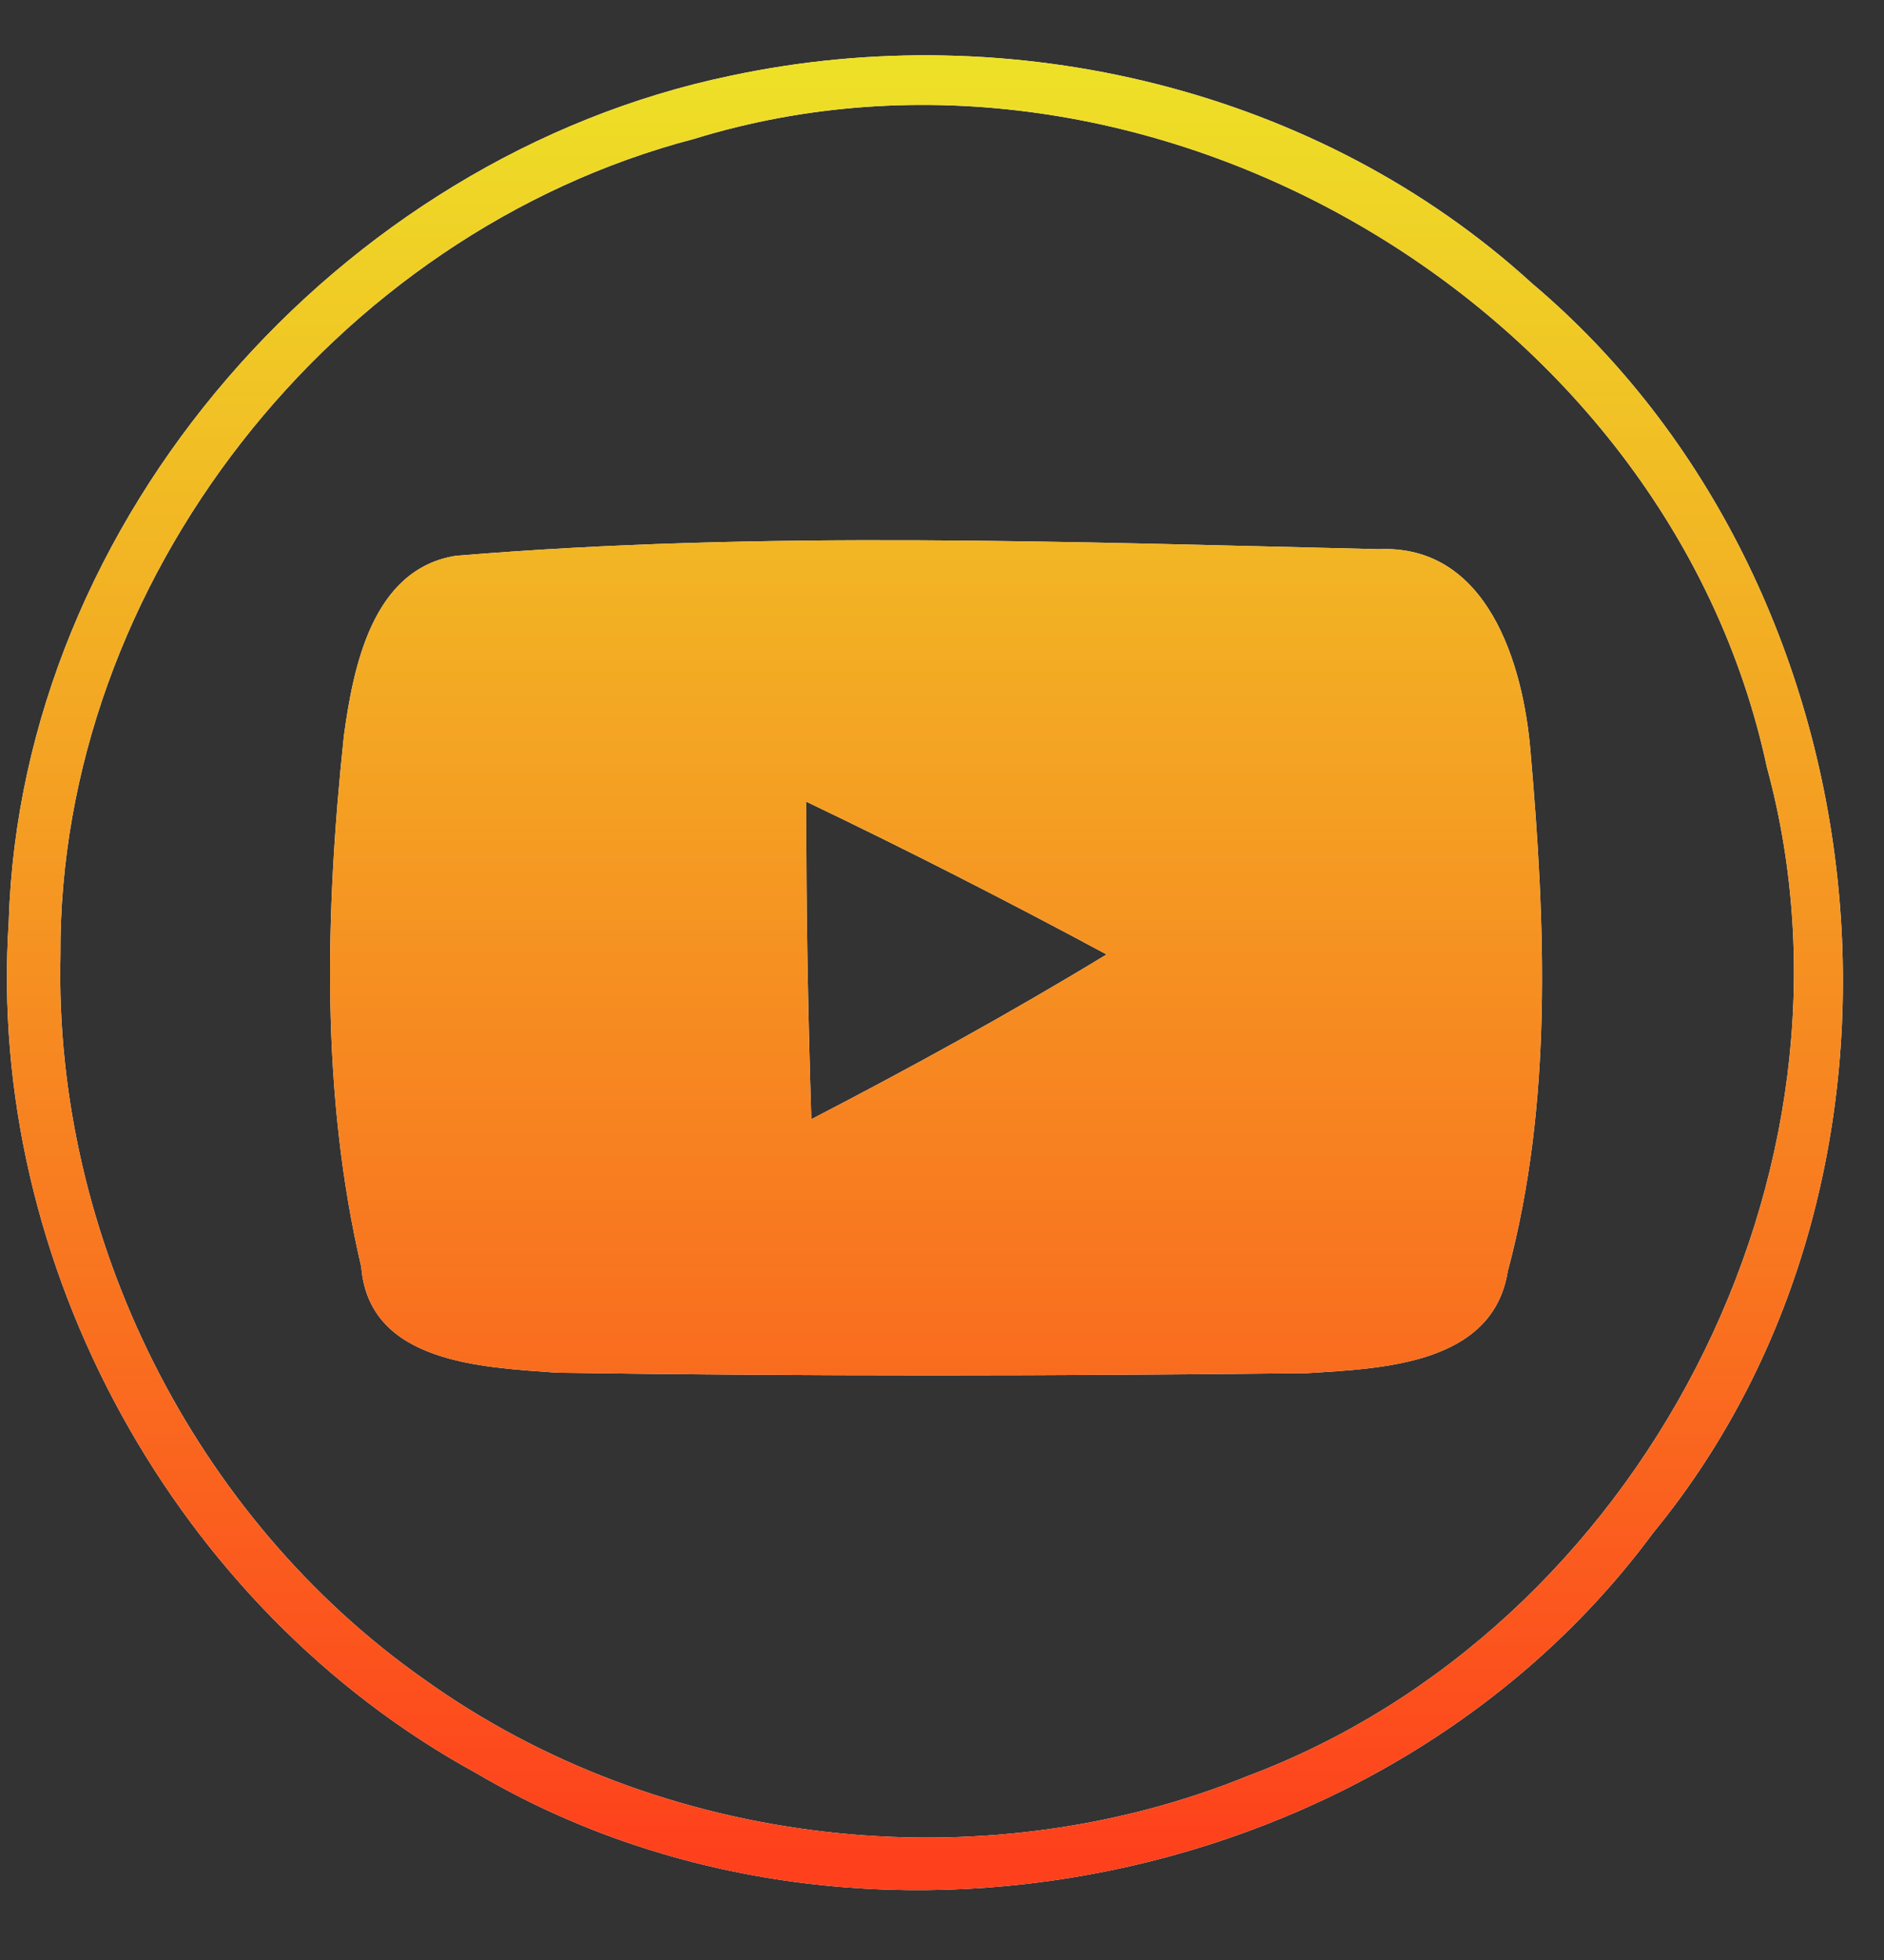 <svg width="25" height="26" viewBox="0 0 25 26" fill="none" xmlns="http://www.w3.org/2000/svg">
<rect x="0" y="0" width="25" height="26" fill="#333333" stroke="none"/>
<path d="M6.047 7.373C10.107 7.036 14.217 7.191 18.293 7.285C19.738 7.218 20.216 8.808 20.31 9.978C20.508 12.258 20.606 14.627 20.008 16.862C19.81 18.104 18.332 18.154 17.348 18.215C14.03 18.253 10.706 18.259 7.387 18.209C6.409 18.137 4.898 18.088 4.794 16.807C4.255 14.505 4.316 12.098 4.563 9.763C4.689 8.841 4.942 7.55 6.047 7.373ZM10.7 10.635C10.695 12.037 10.722 13.44 10.766 14.847C12.096 14.157 13.403 13.44 14.684 12.661C13.37 11.955 12.041 11.276 10.7 10.635Z" fill="white"/>
<path d="M6.047 7.373C10.107 7.036 14.217 7.191 18.293 7.285C19.738 7.218 20.216 8.808 20.31 9.978C20.508 12.258 20.606 14.627 20.008 16.862C19.81 18.104 18.332 18.154 17.348 18.215C14.03 18.253 10.706 18.259 7.387 18.209C6.409 18.137 4.898 18.088 4.794 16.807C4.255 14.505 4.316 12.098 4.563 9.763C4.689 8.841 4.942 7.55 6.047 7.373ZM10.7 10.635C10.695 12.037 10.722 13.44 10.766 14.847C12.096 14.157 13.403 13.44 14.684 12.661C13.37 11.955 12.041 11.276 10.7 10.635Z" fill="url(#paint0_linear_307_13)"/>
<path d="M9.694 1.005C13.42 0.209 17.499 1.176 20.329 3.759C25.066 7.757 25.89 15.524 21.935 20.336C18.447 25.059 11.376 26.498 6.325 23.524C2.327 21.342 -0.184 16.772 0.116 12.226C0.278 6.885 4.5 2.086 9.694 1.005ZM9.208 1.843C4.433 3.092 0.774 7.719 0.802 12.674C0.716 16.41 2.57 20.131 5.634 22.281C8.75 24.511 13.01 25.001 16.56 23.558C21.759 21.604 24.909 15.552 23.446 10.177C22.131 4.035 15.212 -0.006 9.208 1.843Z" fill="white"/>
<path d="M9.694 1.005C13.42 0.209 17.499 1.176 20.329 3.759C25.066 7.757 25.89 15.524 21.935 20.336C18.447 25.059 11.376 26.498 6.325 23.524C2.327 21.342 -0.184 16.772 0.116 12.226C0.278 6.885 4.5 2.086 9.694 1.005ZM9.208 1.843C4.433 3.092 0.774 7.719 0.802 12.674C0.716 16.41 2.57 20.131 5.634 22.281C8.75 24.511 13.01 25.001 16.56 23.558C21.759 21.604 24.909 15.552 23.446 10.177C22.131 4.035 15.212 -0.006 9.208 1.843Z" fill="url(#paint1_linear_307_13)"/>
<defs>
<linearGradient id="paint0_linear_307_13" x1="12" y1="0.234" x2="12" y2="24.733" gradientUnits="userSpaceOnUse">
<stop stop-color="#EDE527"/>
<stop offset="1" stop-color="#FE401C"/>
</linearGradient>
<linearGradient id="paint1_linear_307_13" x1="12" y1="0.234" x2="12" y2="24.733" gradientUnits="userSpaceOnUse">
<stop stop-color="#EDE527"/>
<stop offset="1" stop-color="#FE401C"/>
</linearGradient>
</defs>
</svg>
